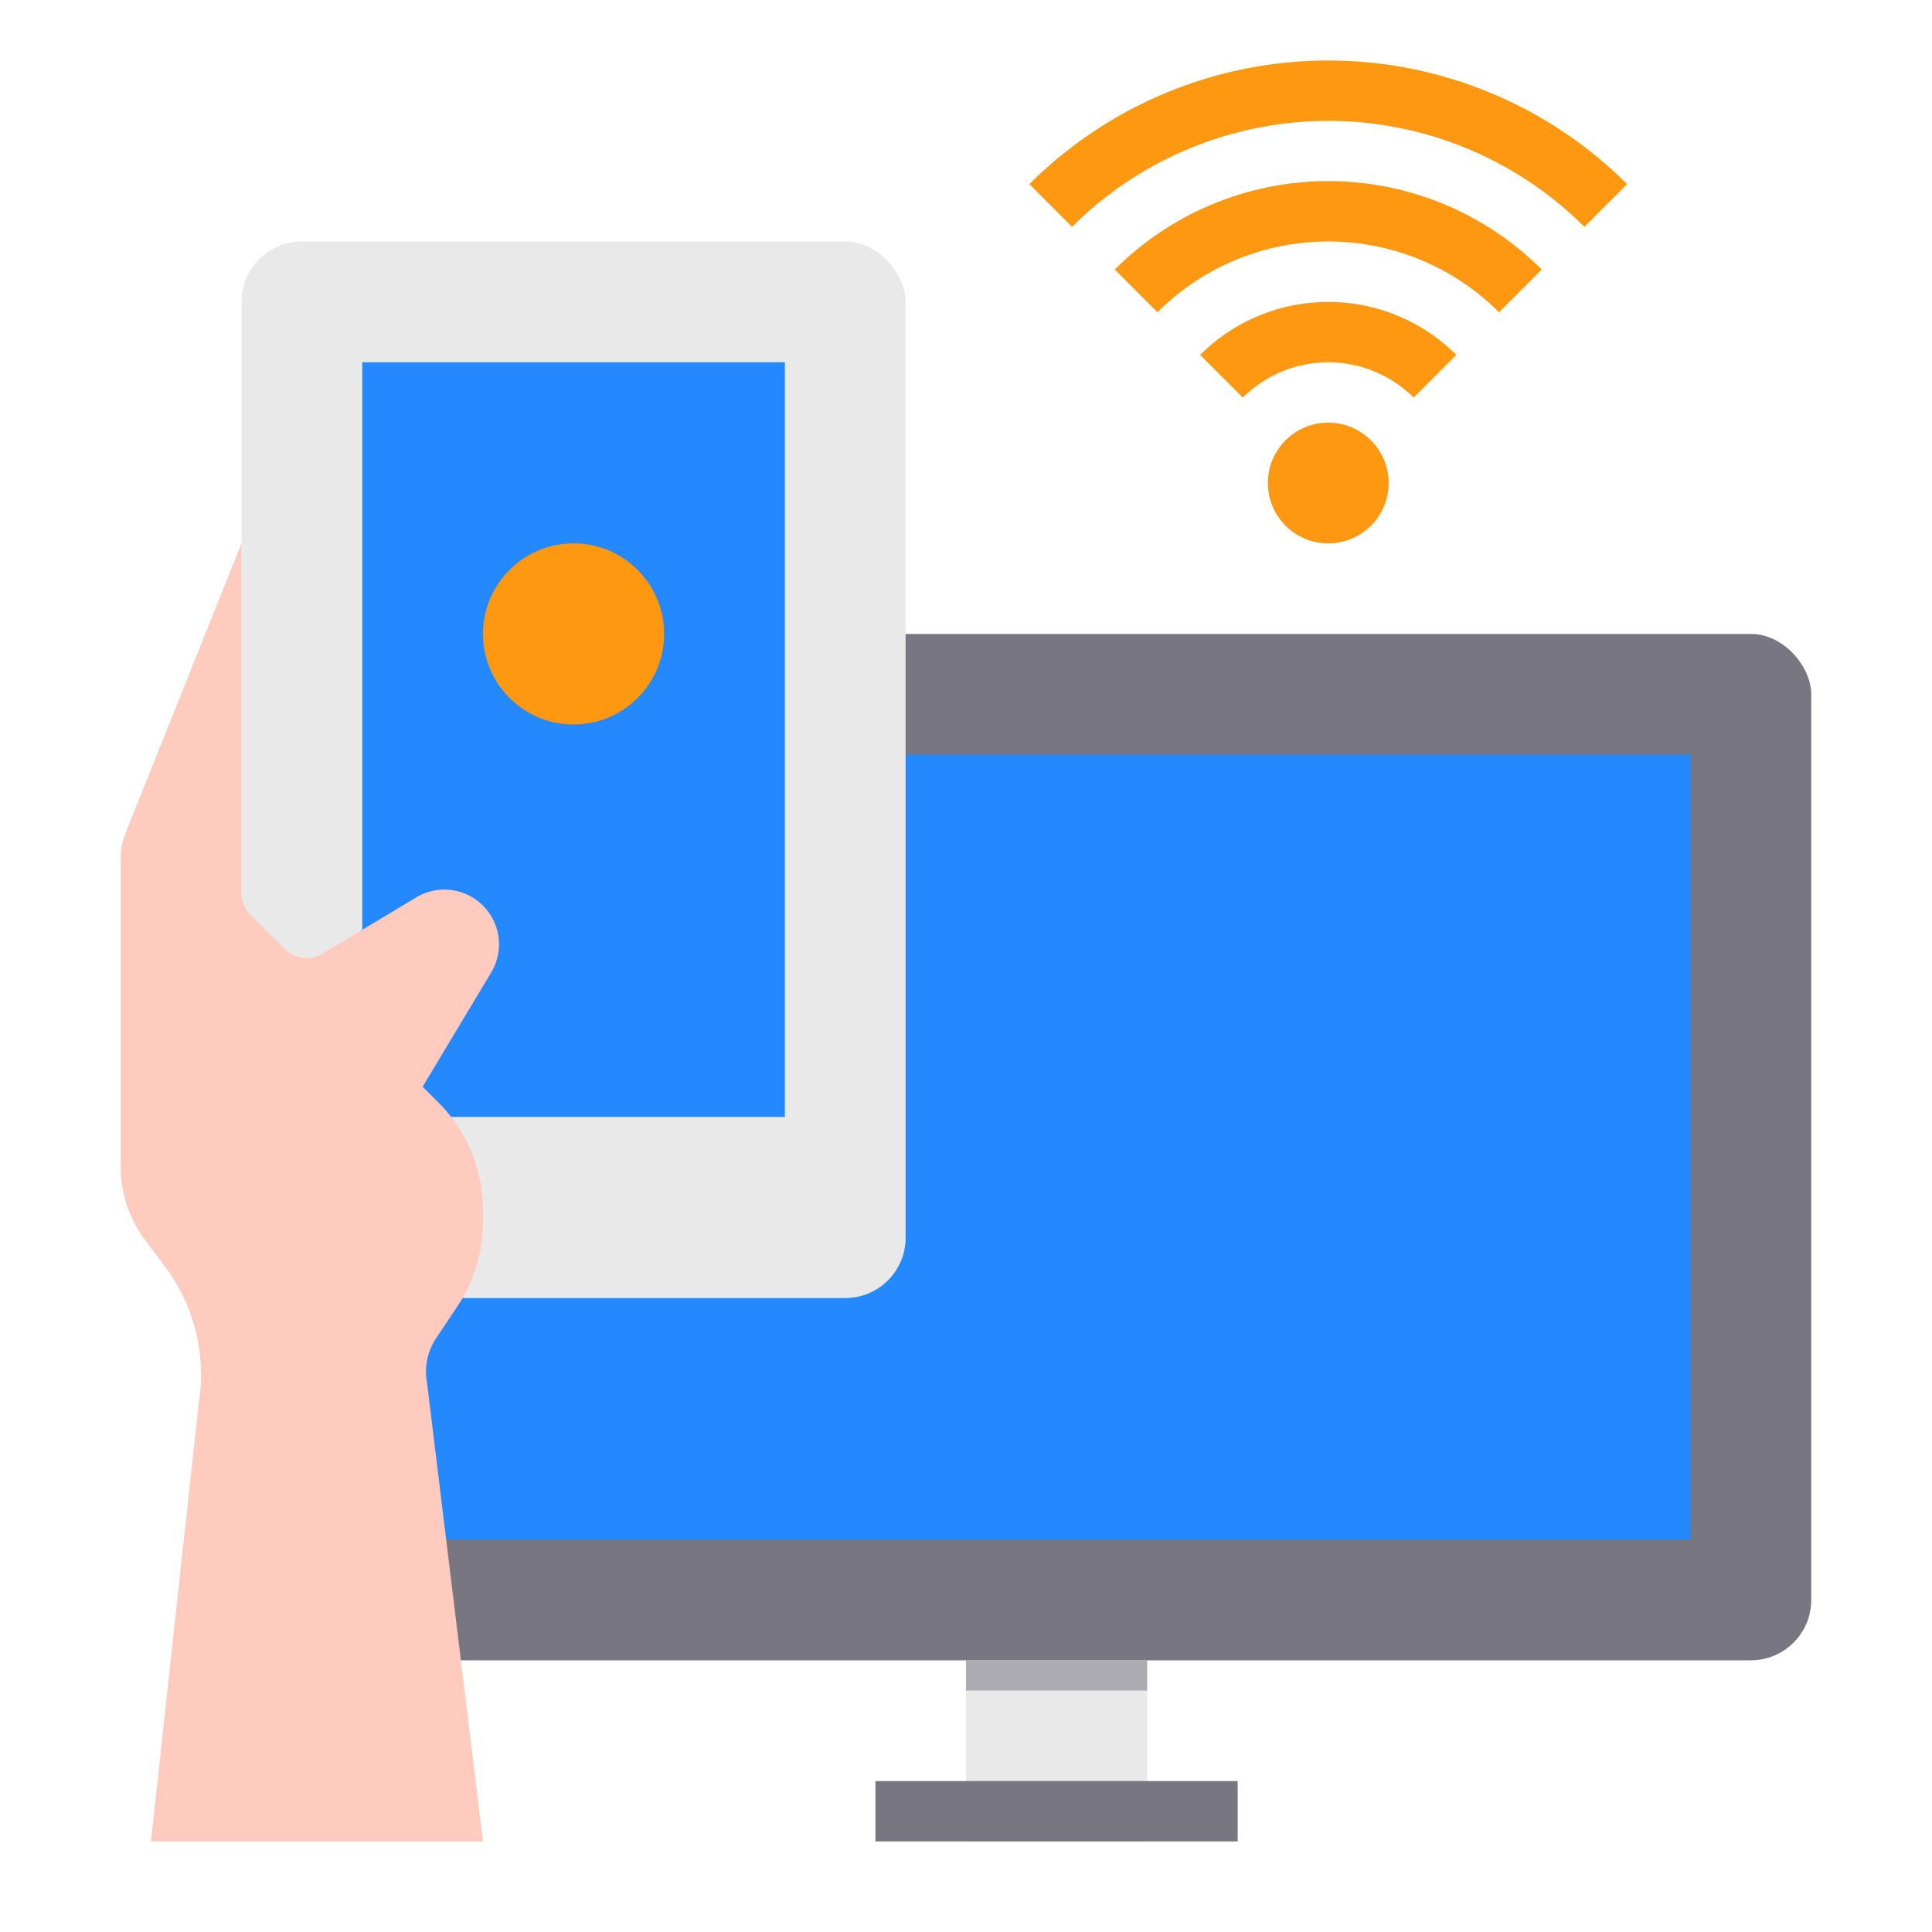 <svg id="Smart_control" height="512" viewBox="0 0 64 64" width="512" xmlns="http://www.w3.org/2000/svg" data-name="Smart control"><path d="m32 53h6v8h-6z" fill="#e9e9ea"/><rect fill="#787680" height="34" rx="2" width="50" x="10" y="21"/><path d="m14 25h42v26h-42z" fill="#2488ff"/><rect fill="#e9e9ea" height="35" rx="2" width="22" x="8" y="8"/><path d="m12 12h14v25h-14z" fill="#2488ff"/><circle cx="19" cy="21" fill="#ff9811" r="3"/><path d="m16 61-1.855-15.2a2 2 0 0 1 .3-1.467l.712-1.068a5 5 0 0 0 .843-2.779v-.415a5 5 0 0 0 -1.464-3.535l-.536-.536 2.272-3.787a1.811 1.811 0 0 0 -.272-2.213 1.811 1.811 0 0 0 -2.213-.272l-3.117 1.872a1 1 0 0 1 -1.222-.15l-1.155-1.157a1 1 0 0 1 -.293-.707v-11.586l-3.857 9.642a2.016 2.016 0 0 0 -.143.743v10.282a4 4 0 0 0 .8 2.4l.66.879a6.005 6.005 0 0 1 1.118 4.586l-1.578 14.468z" fill="#ffcbbe"/><g fill="#ff9811"><path d="m42.586 14.586a2 2 0 1 0 2.828 0 2 2 0 0 0 -2.828 0z"/><path d="m48.243 11.757a6.007 6.007 0 0 0 -8.486 0l1.414 1.414a4.007 4.007 0 0 1 5.658 0z"/><path d="m51.071 8.929a10 10 0 0 0 -14.142 0l1.414 1.414a8 8 0 0 1 11.314 0z"/><path d="m52.485 7.515 1.415-1.415a14.014 14.014 0 0 0 -19.8 0l1.414 1.414a12.013 12.013 0 0 1 16.971.001z"/></g><path d="m29 59h12v2h-12z" fill="#787680"/><path d="m32 55h6v1h-6z" fill="#acabb1"/></svg>